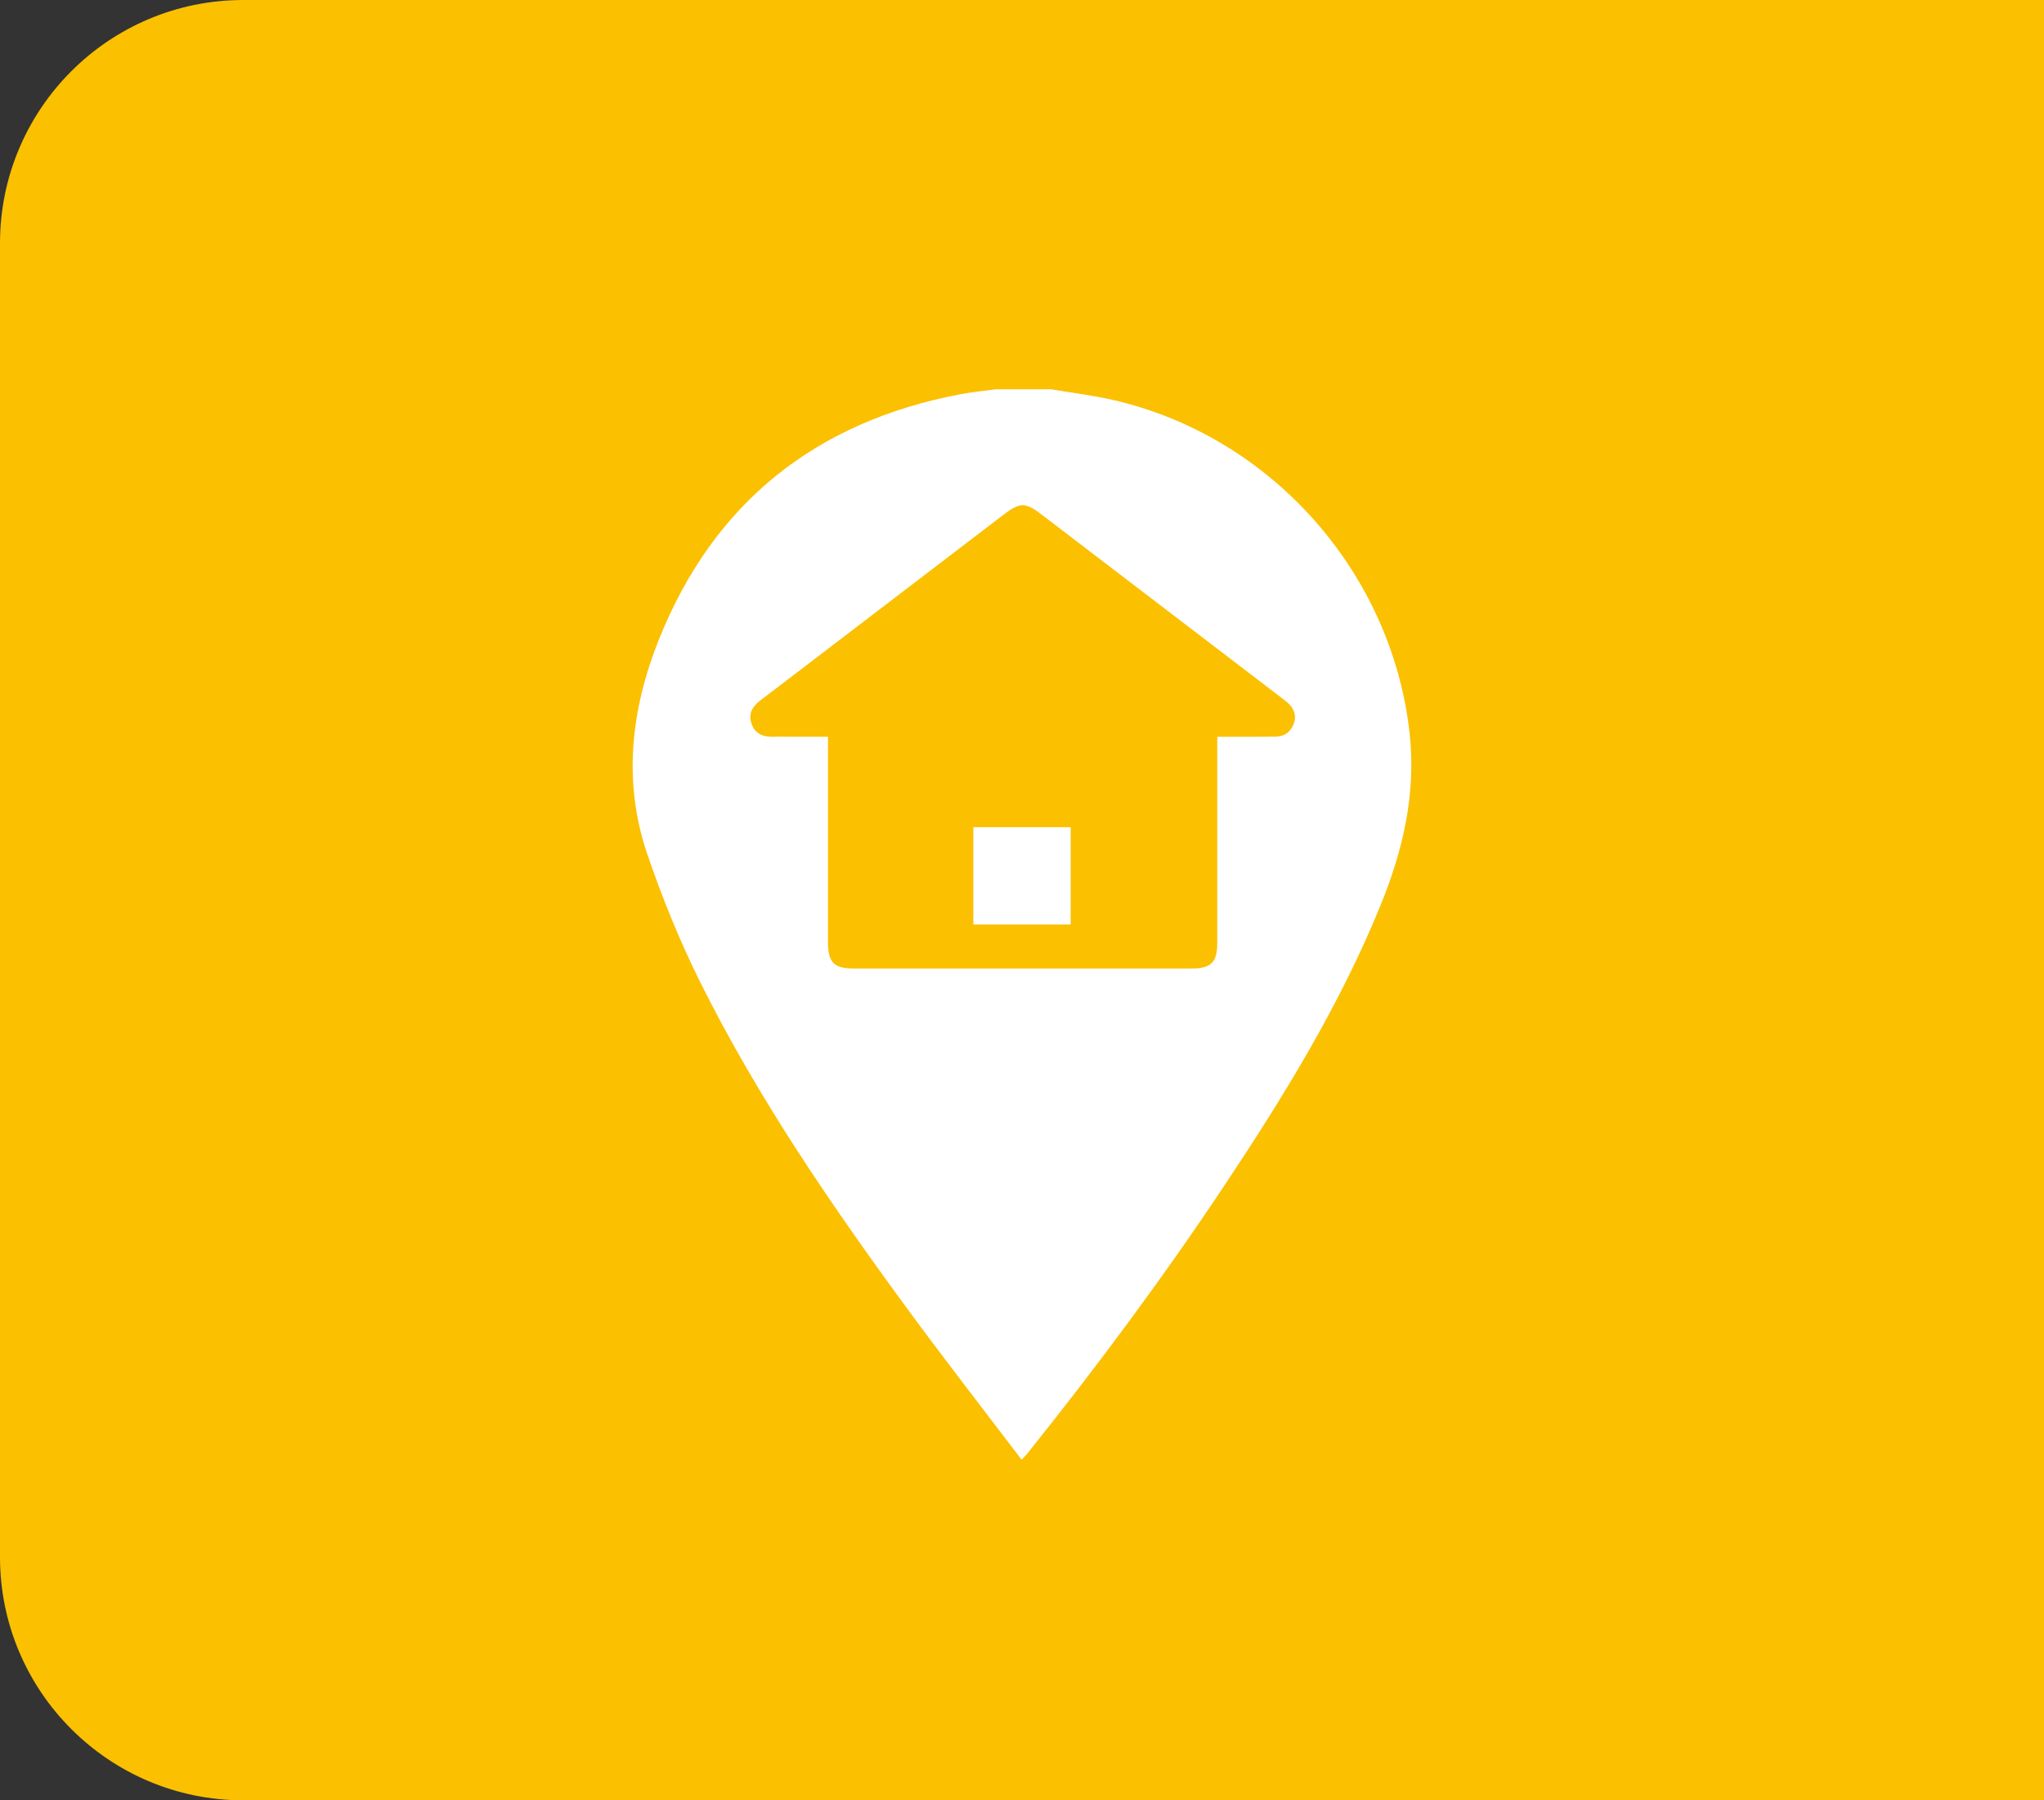 <svg width="42" height="37" viewBox="0 0 42 37" fill="none" xmlns="http://www.w3.org/2000/svg">
<rect x="0" y="0" width="42" height="37" fill="#333333" stroke="none"/>
<path d="M0 5C0 2.239 2.239 0 5 0H42V37H5C2.239 37 0 34.761 0 32V5Z" fill="#FBC000"/>
<path d="M21.594 8C22.018 8.072 22.447 8.123 22.866 8.219C26.117 8.962 28.587 11.752 28.962 15.045C29.105 16.305 28.83 17.474 28.361 18.621C27.529 20.66 26.381 22.527 25.165 24.355C23.901 26.255 22.541 28.085 21.113 29.868C21.082 29.905 21.047 29.94 20.992 30C20.211 28.971 19.426 27.963 18.671 26.935C17.091 24.782 15.582 22.582 14.39 20.189C13.967 19.34 13.607 18.453 13.301 17.556C12.792 16.067 12.967 14.575 13.538 13.146C14.661 10.337 16.755 8.665 19.744 8.1C19.983 8.055 20.227 8.033 20.469 8C20.844 8 21.219 8 21.594 8ZM17.013 15.142C17.013 15.252 17.013 15.336 17.013 15.421C17.013 16.73 17.013 18.04 17.013 19.35C17.013 19.784 17.131 19.905 17.558 19.905C19.865 19.905 22.172 19.905 24.478 19.905C24.884 19.905 25.012 19.78 25.012 19.383C25.012 18.052 25.012 16.721 25.012 15.389C25.012 15.313 25.012 15.238 25.012 15.142C25.117 15.142 25.194 15.142 25.273 15.142C25.583 15.142 25.892 15.143 26.202 15.14C26.388 15.139 26.517 15.05 26.582 14.877C26.648 14.699 26.587 14.555 26.451 14.435C26.414 14.402 26.372 14.373 26.333 14.342C24.682 13.081 23.032 11.82 21.382 10.559C21.075 10.325 20.951 10.326 20.638 10.565C19.582 11.373 18.525 12.179 17.469 12.986C16.857 13.453 16.248 13.922 15.635 14.386C15.472 14.509 15.371 14.652 15.439 14.863C15.51 15.082 15.68 15.149 15.895 15.142C15.996 15.138 16.097 15.141 16.198 15.141C16.463 15.142 16.728 15.142 17.013 15.142Z" fill="white"/>
<path d="M17.782 18.998C17.782 18.898 17.782 18.812 17.782 18.725C17.782 17.408 17.782 16.091 17.782 14.774C17.782 14.243 17.69 14.149 17.163 14.145C17.114 14.144 17.066 14.145 17 14.102C18.331 13.071 19.663 12.04 21.004 11C22.343 12.036 23.671 13.065 25 14.094C24.998 14.111 24.997 14.128 24.995 14.144C24.93 14.144 24.865 14.144 24.8 14.144C24.335 14.146 24.229 14.254 24.229 14.73C24.229 15.572 24.229 16.413 24.229 17.255C24.229 17.76 24.23 18.265 24.229 18.77C24.229 18.841 24.223 18.913 24.218 19C23.688 19 23.17 19 22.629 19C22.625 18.91 22.618 18.826 22.618 18.741C22.617 17.928 22.618 17.116 22.617 16.304C22.616 15.895 22.488 15.768 22.081 15.768C21.361 15.767 20.642 15.767 19.922 15.768C19.516 15.768 19.394 15.892 19.394 16.307C19.393 17.119 19.393 17.932 19.393 18.744C19.393 18.823 19.393 18.902 19.393 18.998C18.856 18.998 18.338 18.998 17.782 18.998Z" fill="#FBC000"/>
<path d="M22 17C22 17.669 22 18.328 22 19C21.337 19 20.68 19 20 19C20 18.339 20 17.676 20 17C20.654 17 21.31 17 22 17Z" fill="white"/>
</svg>
